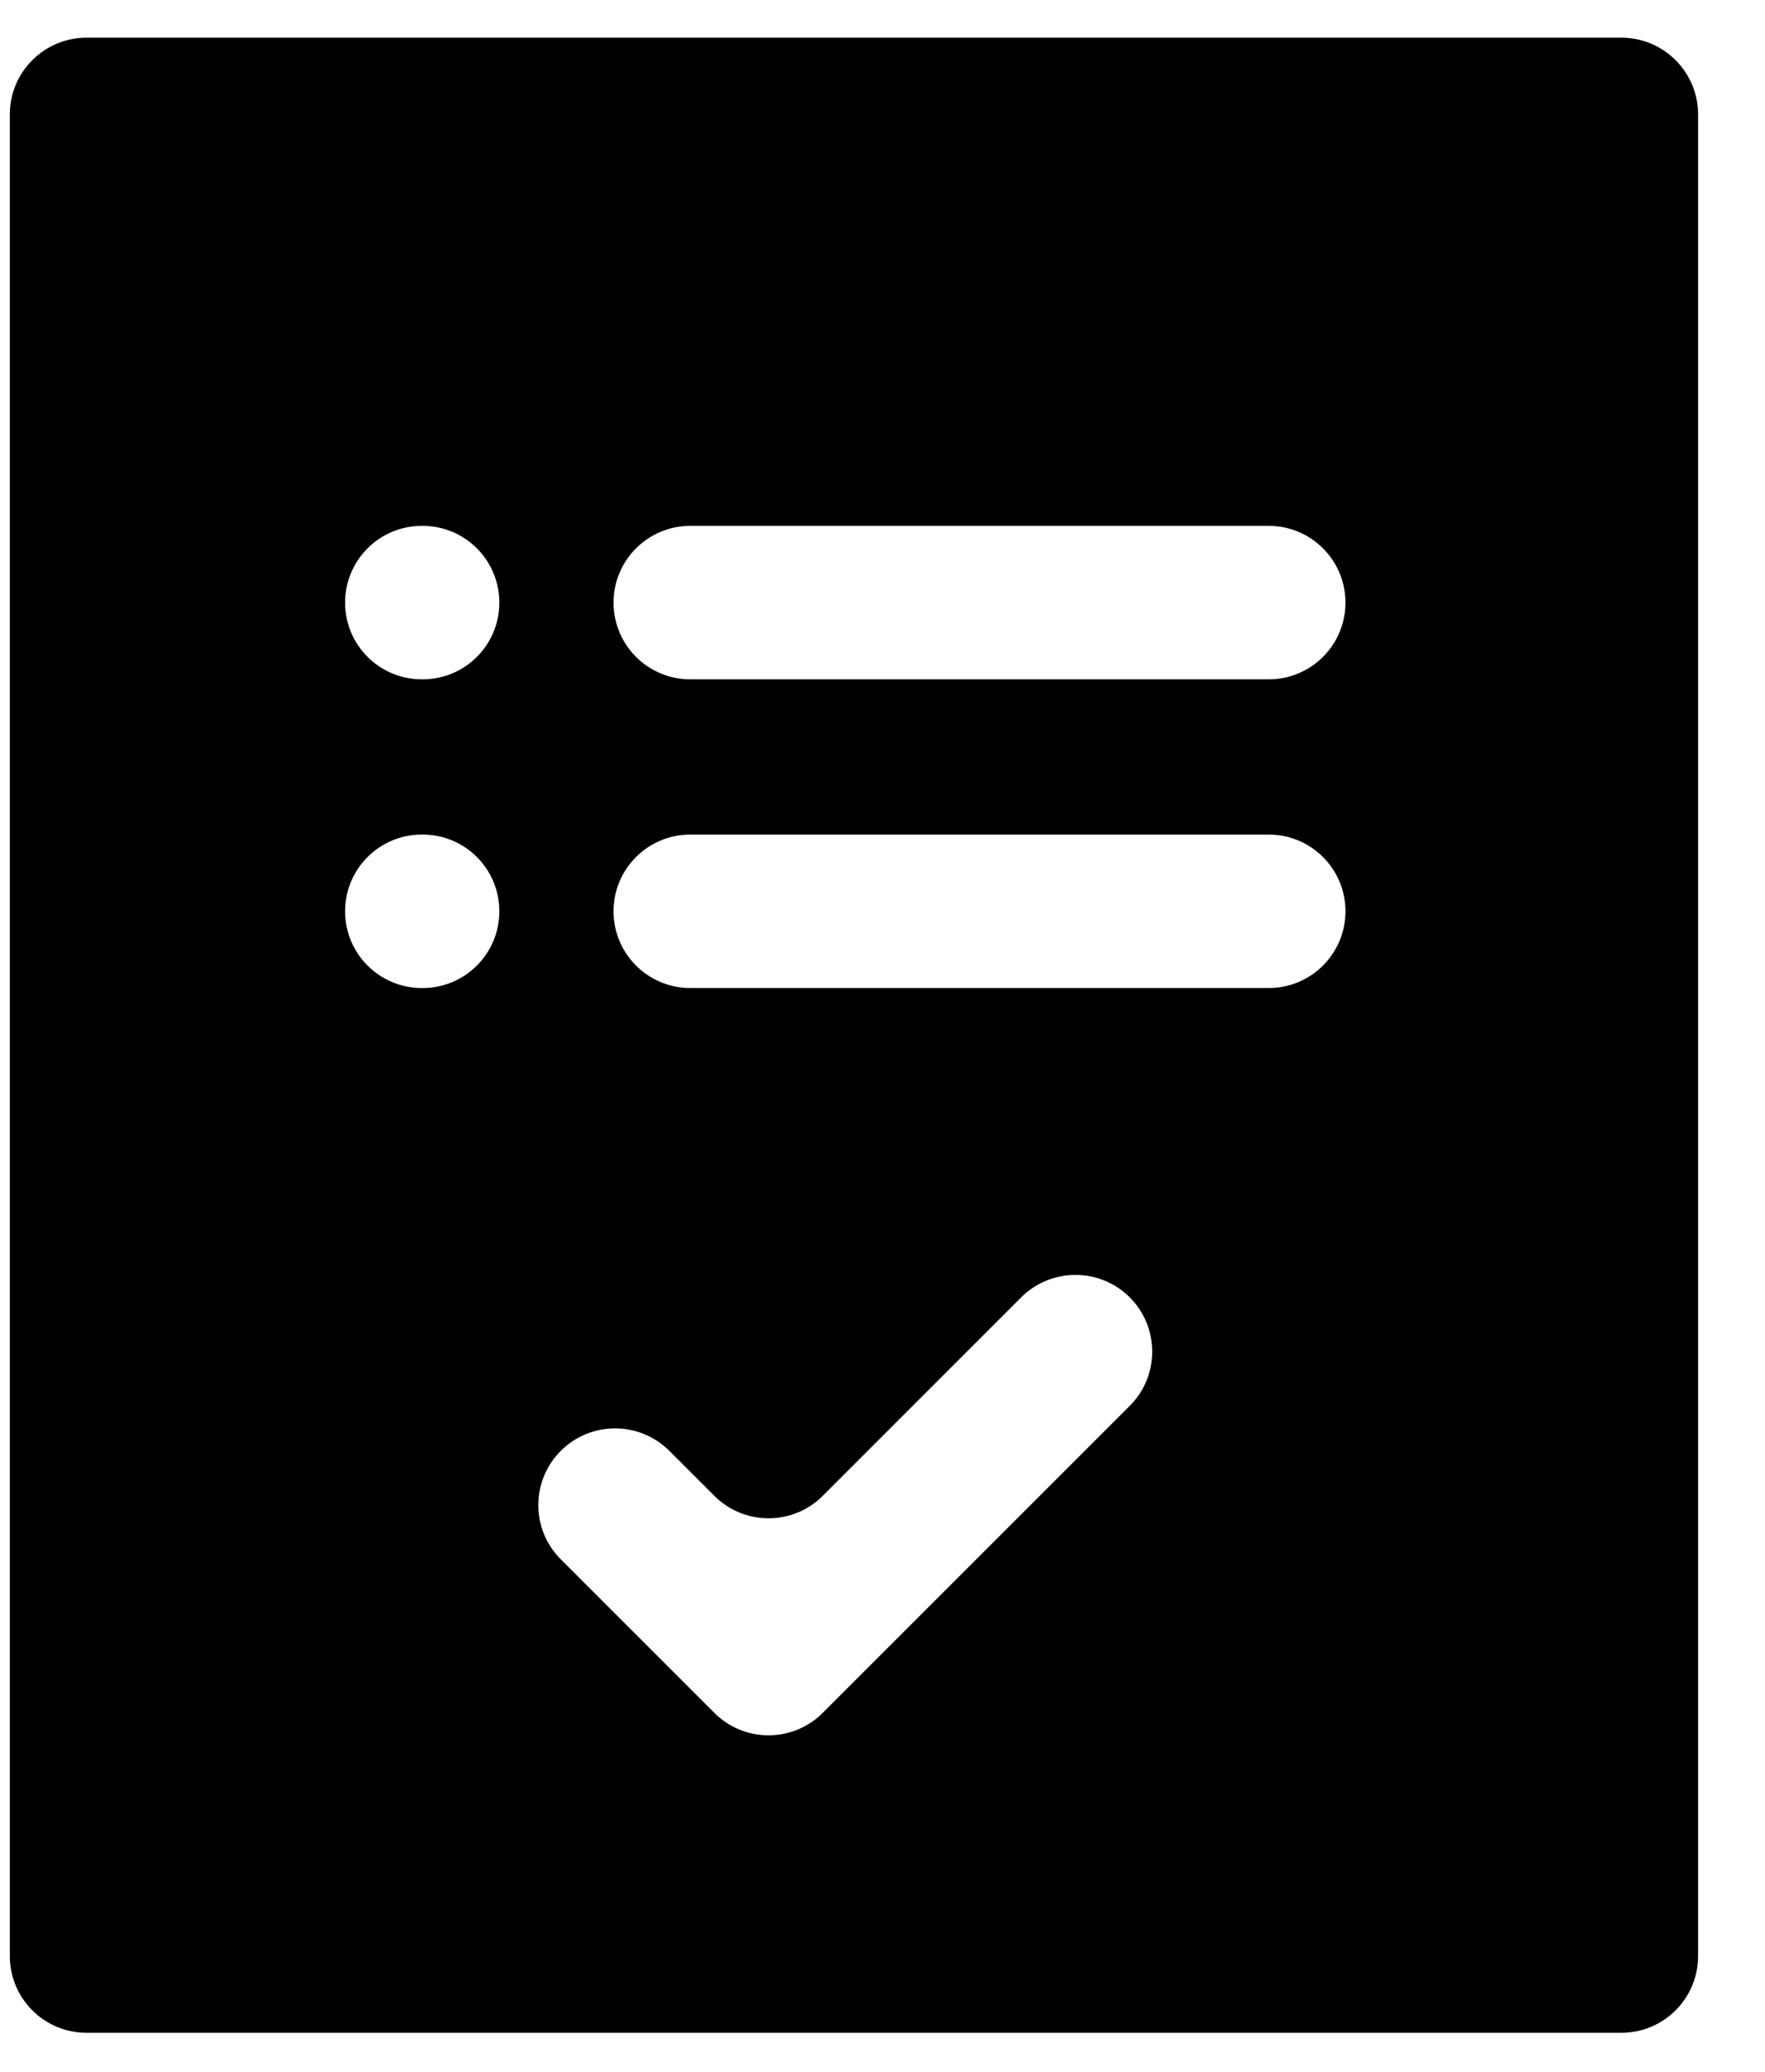 <svg width="23" height="27" viewBox="0 0 23 27" fill="none" xmlns="http://www.w3.org/2000/svg">
<path fill-rule="evenodd" clip-rule="evenodd" d="M1.128 0.491C0.576 0.491 0.128 0.939 0.128 1.491V25.491C0.128 26.044 0.576 26.491 1.128 26.491H21.128C21.68 26.491 22.128 26.044 22.128 25.491V1.491C22.128 0.939 21.68 0.491 21.128 0.491H1.128ZM14.722 18.321C15.112 17.931 15.112 17.298 14.722 16.907C14.331 16.517 13.698 16.517 13.307 16.907L10.722 19.493C10.331 19.884 9.698 19.884 9.308 19.493L8.722 18.907C8.331 18.517 7.698 18.517 7.308 18.907C6.917 19.298 6.917 19.931 7.308 20.321L9.308 22.321C9.698 22.712 10.331 22.712 10.722 22.321L14.722 18.321ZM17.533 7.853C17.533 8.406 17.085 8.853 16.533 8.853L8.995 8.853C8.443 8.853 7.995 8.406 7.995 7.853C7.995 7.301 8.443 6.853 8.995 6.853L16.533 6.853C17.085 6.853 17.533 7.301 17.533 7.853ZM6.507 7.853C6.507 8.406 6.06 8.853 5.507 8.853H5.497C4.944 8.853 4.497 8.406 4.497 7.853C4.497 7.301 4.944 6.853 5.497 6.853H5.507C6.06 6.853 6.507 7.301 6.507 7.853ZM16.533 12.876C17.085 12.876 17.533 12.428 17.533 11.876C17.533 11.323 17.085 10.876 16.533 10.876L8.995 10.876C8.443 10.876 7.995 11.323 7.995 11.876C7.995 12.428 8.443 12.876 8.995 12.876L16.533 12.876ZM5.507 12.876C6.06 12.876 6.507 12.428 6.507 11.876C6.507 11.323 6.06 10.876 5.507 10.876H5.497C4.944 10.876 4.497 11.323 4.497 11.876C4.497 12.428 4.944 12.876 5.497 12.876H5.507Z" fill="black"/>
</svg>
